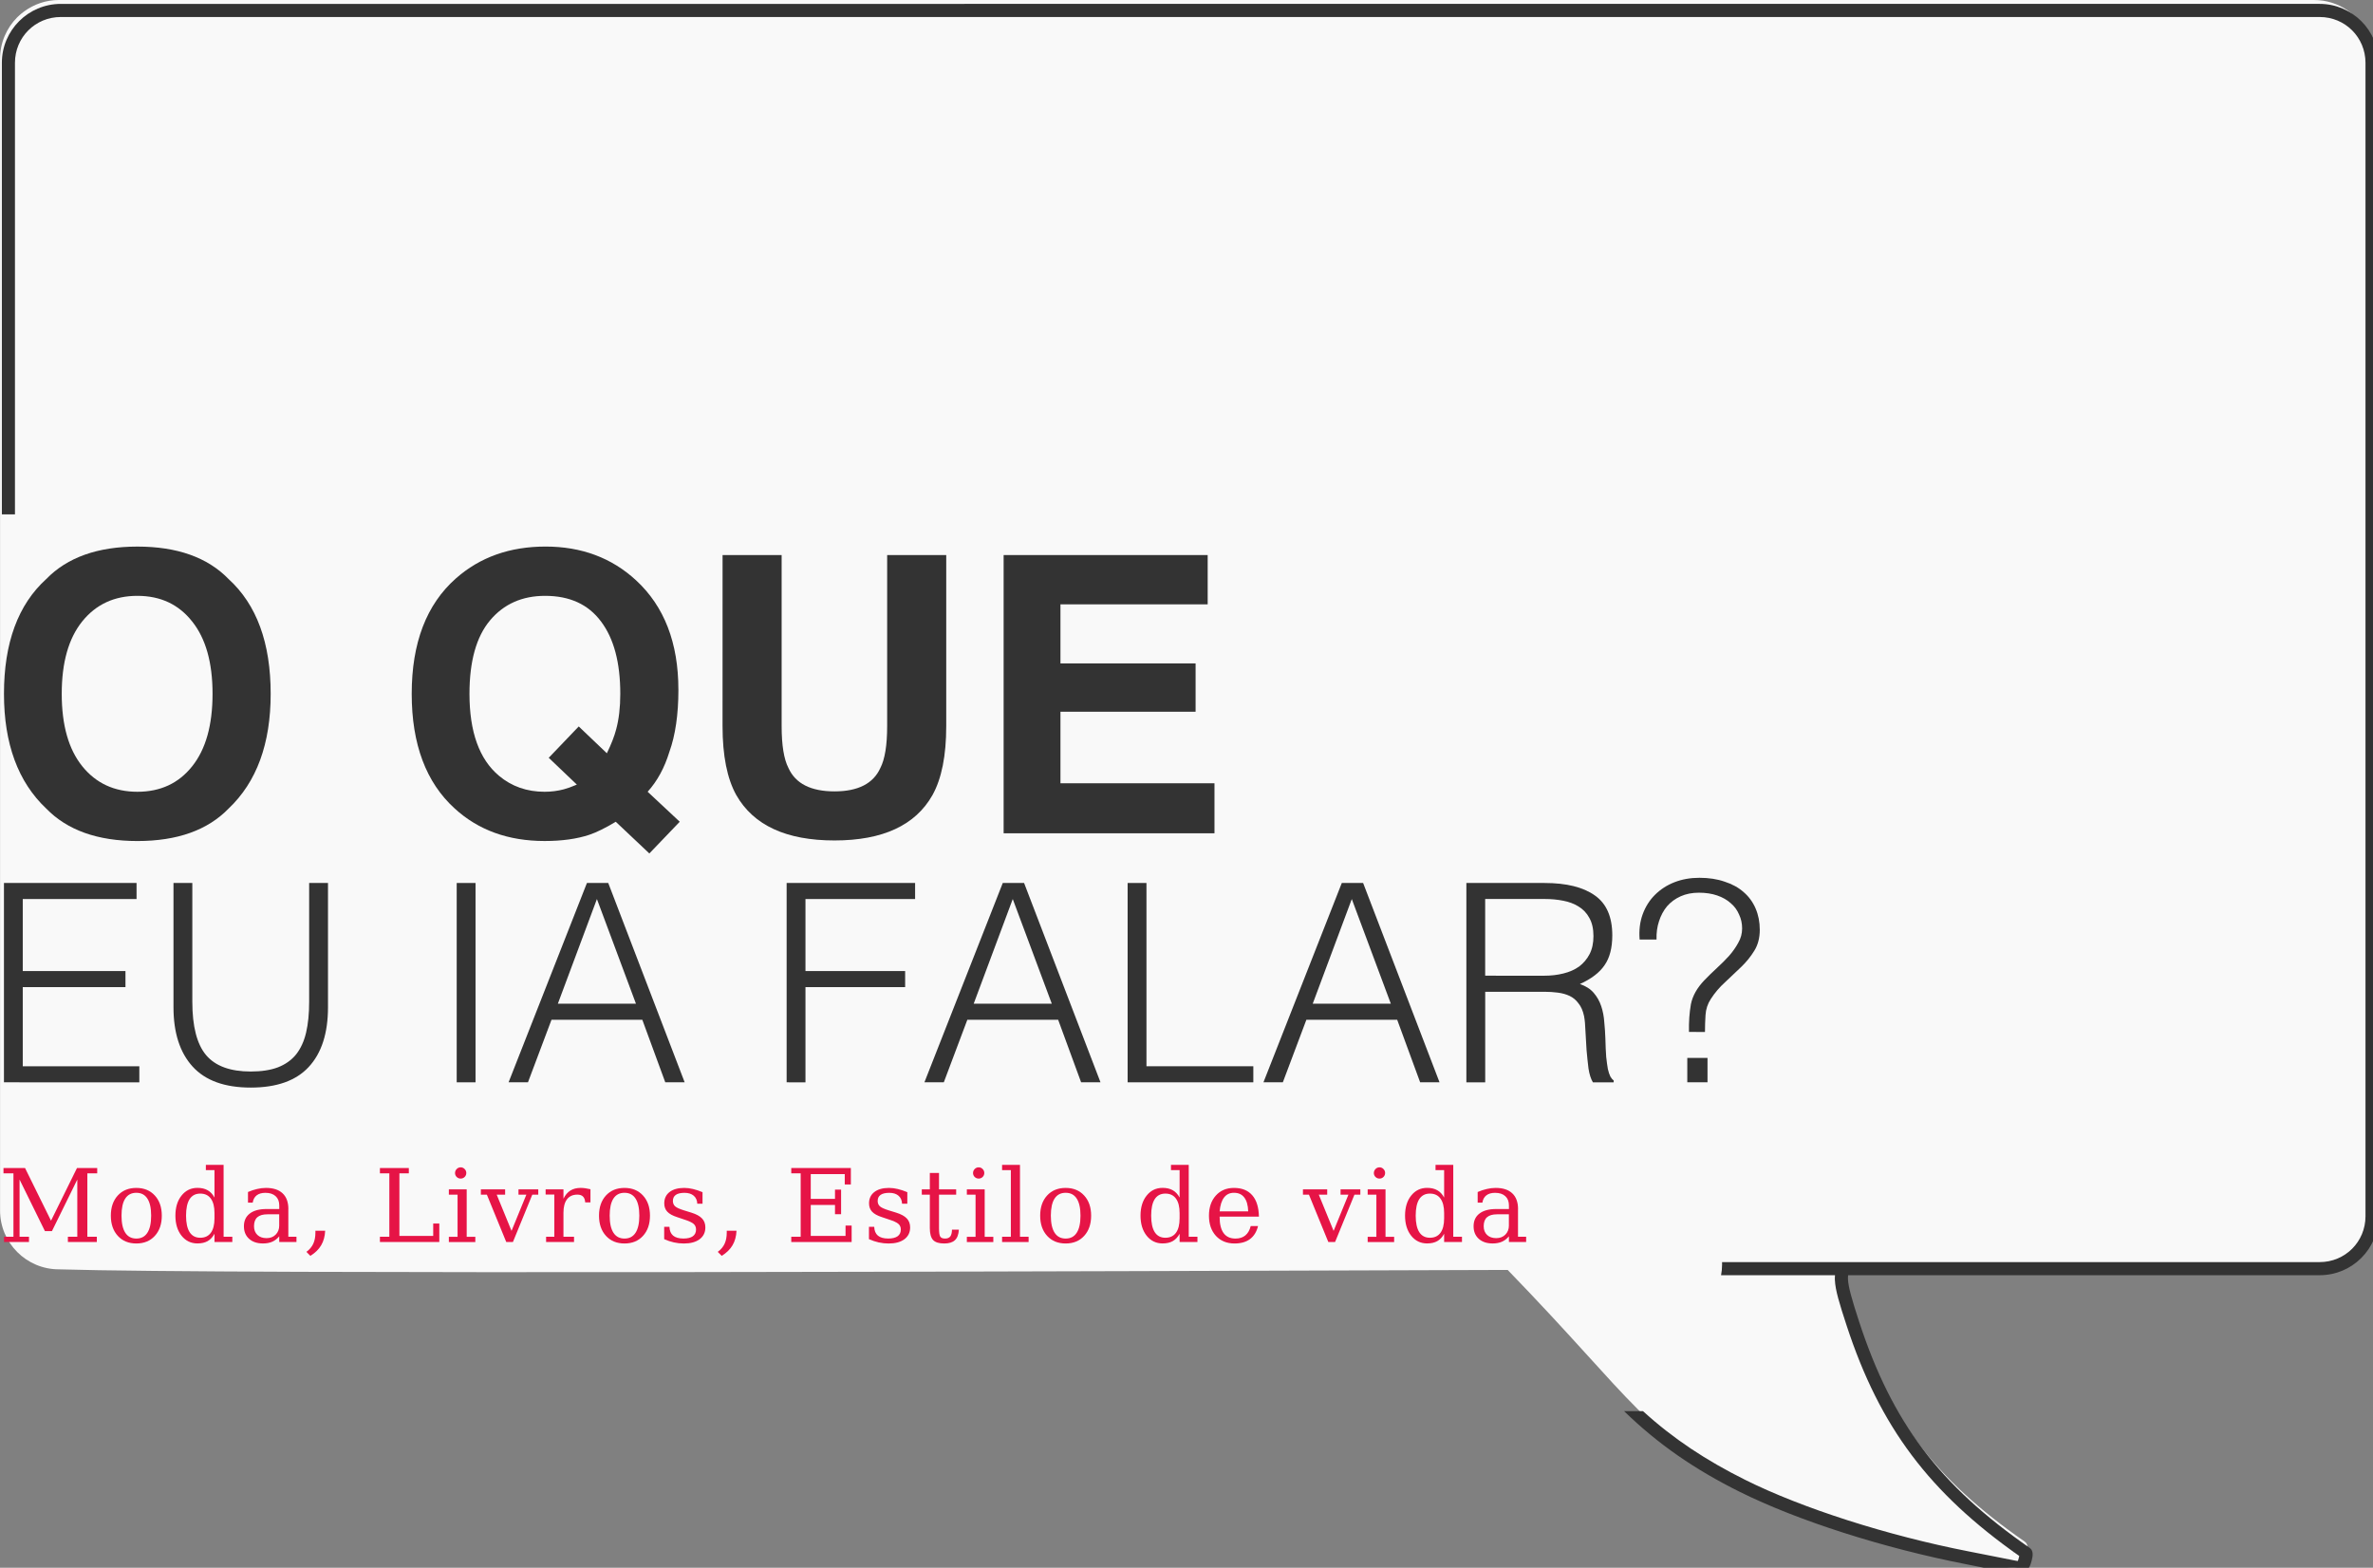 <?xml version="1.0" encoding="UTF-8" standalone="no"?>
<!-- Created with Inkscape (http://www.inkscape.org/) -->

<svg
   xmlns:dc="http://purl.org/dc/elements/1.1/"
   xmlns:cc="http://creativecommons.org/ns#"
   xmlns:rdf="http://www.w3.org/1999/02/22-rdf-syntax-ns#"
   xmlns:svg="http://www.w3.org/2000/svg"
   xmlns="http://www.w3.org/2000/svg"
   xmlns:sodipodi="http://sodipodi.sourceforge.net/DTD/sodipodi-0.dtd"
   xmlns:inkscape="http://www.inkscape.org/namespaces/inkscape"
   width="90.711mm"
   height="59.931mm"
   viewBox="0 0 90.711 59.931"
   version="1.1"
   id="svg8"
   inkscape:version="0.92.2 5c3e80d, 2017-08-06"
   sodipodi:docname="oqueeuiafalar-logo-grande.svg">
  <rect x="0" y="0" width="90.711" height="59.931" fill="#808080" stroke="none"/>
  <defs
     id="defs2" />
  <sodipodi:namedview
     id="base"
     pagecolor="#ffffff"
     bordercolor="#666666"
     borderopacity="1.0"
     inkscape:pageopacity="0.0"
     inkscape:pageshadow="2"
     inkscape:zoom="1.2735628"
     inkscape:cx="422.72844"
     inkscape:cy="93.788487"
     inkscape:document-units="mm"
     inkscape:current-layer="layer1"
     showgrid="false"
     inkscape:window-width="1440"
     inkscape:window-height="855"
     inkscape:window-x="0"
     inkscape:window-y="1"
     inkscape:window-maximized="1"
     fit-margin-top="0"
     fit-margin-left="0"
     fit-margin-right="0"
     fit-margin-bottom="0"
     inkscape:showpageshadow="false" />
  <g
     inkscape:label="Layer 1"
     inkscape:groupmode="layer"
     id="layer1"
     transform="translate(-45.387,-94.637)">
    <path
       style="opacity:1;fill:#f9f9f9;fill-opacity:1;stroke:none;stroke-width:0.5;stroke-miterlimit:4;stroke-dasharray:none"
       d="m 47.637,94.637 c -0.499,1.14e-4 -0.958,0.165 -1.331,0.44 -0.091,0.067 -0.179,0.14 -0.259,0.22 -0.051,0.051 -0.099,0.104 -0.145,0.16 -0.092,0.111 -0.173,0.231 -0.242,0.359 -0.035,0.064 -0.066,0.129 -0.095,0.196 v 5.29e-4 c -0.057,0.134 -0.101,0.276 -0.131,0.422 -0.03,0.146 -0.045,0.298 -0.045,0.453 v 17.235 26.789 c 0,1.242 1.007,2.25 2.249,2.25 6.53,0.2 39.747,0.073 55.382,0.023 5.004,5.167 5.081,6.188 9.426,8.426 2.227,1.109 4.761,1.967 7.916,2.583 0.822,0.16 1.636,0.323 1.787,0.356 0.138,0.029 0.29,0.034 0.426,-0.043 0.136,-0.077 0.21,-0.212 0.252,-0.346 0.028,-0.09 0.05,-0.173 0.06,-0.25 0.005,-0.038 0.008,-0.075 0.006,-0.119 -0.001,-0.022 -0.003,-0.048 -0.013,-0.084 -0.011,-0.036 -0.03,-0.091 -0.103,-0.143 -3.445,-2.393 -5.242,-4.776 -6.504,-8.629 -0.279,-0.85 -0.412,-1.333 -0.426,-1.615 -0.003,-0.062 -2.6e-4,-0.112 0.006,-0.159 h 17.995 c 1.242,0 2.251,-1.008 2.251,-2.25 V 114.122 96.887 c 0,-0.233 -0.035,-0.458 -0.101,-0.669 -0.022,-0.07 -0.048,-0.139 -0.076,-0.206 v -5.29e-4 c -0.029,-0.067 -0.06,-0.133 -0.095,-0.196 -0.035,-0.064 -0.072,-0.126 -0.113,-0.186 -0.162,-0.239 -0.368,-0.446 -0.608,-0.608 -0.359,-0.243 -0.792,-0.384 -1.258,-0.384 H 47.637 Z m 74.746,59.24 c -0.007,0.038 -0.017,0.081 -0.033,0.133 -0.011,0.035 -0.02,0.052 -0.024,0.059 z"
       id="path1052"
       inkscape:connector-curvature="0"
       sodipodi:nodetypes="ccccccccscscccccccccccsccsscsccccccscccccc"
       inkscape:export-filename="/Users/teles/dev/natalia.blog.br/source/images/oqueeuiafalar-logo-grande.png"
       inkscape:export-xdpi="139"
       inkscape:export-ydpi="139" />
    <path
       style="color:#000000;font-style:normal;font-variant:normal;font-weight:normal;font-stretch:normal;font-size:medium;line-height:normal;font-family:sans-serif;font-variant-ligatures:normal;font-variant-position:normal;font-variant-caps:normal;font-variant-numeric:normal;font-variant-alternates:normal;font-feature-settings:normal;text-indent:0;text-align:start;text-decoration:none;text-decoration-line:none;text-decoration-style:solid;text-decoration-color:#000000;letter-spacing:normal;word-spacing:normal;text-transform:none;writing-mode:lr-tb;direction:ltr;text-orientation:mixed;dominant-baseline:auto;baseline-shift:baseline;text-anchor:start;white-space:normal;shape-padding:0;clip-rule:nonzero;display:inline;overflow:visible;visibility:visible;opacity:1;isolation:auto;mix-blend-mode:normal;color-interpolation:sRGB;color-interpolation-filters:linearRGB;solid-color:#000000;solid-opacity:1;vector-effect:none;fill:#333333;fill-opacity:1;fill-rule:nonzero;stroke:none;stroke-width:1.89;stroke-linecap:butt;stroke-linejoin:miter;stroke-miterlimit:4;stroke-dasharray:none;stroke-dashoffset:0;stroke-opacity:1;color-rendering:auto;image-rendering:auto;shape-rendering:auto;text-rendering:auto;enable-background:accumulate"
       d="m 180.045,357.682 c -4.695,0 -8.504,3.809 -8.504,8.504 v 65.141 h 1.889 v -65.141 c 0,-3.681 2.935,-6.613 6.615,-6.613 h 325.836 c 3.681,0 6.613,2.933 6.613,6.613 v 166.389 c 0,3.681 -2.933,6.613 -6.613,6.613 h -86.201 v 0.406 c 0,0.509 -0.052,1.004 -0.146,1.484 h 16.439 c -0.022,0.222 -0.033,0.45 -0.021,0.691 0.074,1.506 0.645,3.364 1.705,6.6 4.804,14.666 11.954,24.11 24.893,33.211 -0.026,0.143 -0.062,0.304 -0.125,0.502 -0.042,0.133 -0.074,0.197 -0.09,0.225 -0.011,-3.8e-4 -0.063,0.004 -0.271,-0.041 -0.664,-0.142 -3.683,-0.735 -6.793,-1.342 -11.771,-2.298 -24.042,-6.235 -32.221,-10.307 -5.68,-2.828 -10.41,-5.948 -14.771,-9.926 h -2.729 c 4.907,4.777 10.209,8.415 16.658,11.625 8.418,4.19 20.776,8.131 32.701,10.459 3.107,0.607 6.182,1.221 6.754,1.344 0.521,0.112 1.095,0.129 1.609,-0.162 0.514,-0.291 0.793,-0.803 0.953,-1.307 0.107,-0.339 0.188,-0.654 0.229,-0.945 0.019,-0.146 0.031,-0.282 0.023,-0.451 -0.004,-0.085 -0.011,-0.181 -0.053,-0.316 -0.042,-0.135 -0.113,-0.346 -0.391,-0.539 -13.022,-9.046 -19.812,-18.05 -24.582,-32.613 -1.053,-3.214 -1.557,-5.038 -1.609,-6.105 -0.011,-0.233 1.3e-4,-0.425 0.023,-0.602 h 68.016 c 4.695,0 8.504,-3.809 8.504,-8.504 V 366.186 c 0,-4.695 -3.809,-8.504 -8.504,-8.504 z"
       transform="scale(0.265)"
       id="path941"
       inkscape:export-filename="/Users/teles/dev/natalia.blog.br/source/images/oqueeuiafalar-logo-grande.png"
       inkscape:export-xdpi="139"
       inkscape:export-ydpi="139"
       inkscape:connector-curvature="0" />
    <g
       aria-label="O QUE"
       style="font-style:normal;font-weight:normal;font-size:14.778px;line-height:1.25;font-family:sans-serif;letter-spacing:0px;word-spacing:0px;fill:#333333;fill-opacity:1;stroke:none;stroke-width:0.369"
       id="text14">
      <path
         d="m 50.64,124.905 q 1.32,0 2.093,-0.974 0.779,-0.974 0.779,-2.771 0,-1.789 -0.779,-2.764 -0.772,-0.981 -2.093,-0.981 -1.32,0 -2.107,0.974 -0.786,0.974 -0.786,2.771 0,1.797 0.786,2.771 0.786,0.974 2.107,0.974 z m 5.094,-3.745 q 0,2.865 -1.609,4.387 -1.205,1.241 -3.485,1.241 -2.28,0 -3.485,-1.241 -1.616,-1.522 -1.616,-4.387 0,-2.922 1.616,-4.387 1.205,-1.241 3.485,-1.241 2.28,0 3.485,1.241 1.609,1.465 1.609,4.387 z m -5.094,-5.628 z"
         style="font-style:normal;font-variant:normal;font-weight:bold;font-stretch:normal;font-size:14.778px;font-family:Helvetica;-inkscape-font-specification:'Helvetica, Bold';font-variant-ligatures:normal;font-variant-caps:normal;font-variant-numeric:normal;font-feature-settings:normal;text-align:start;writing-mode:lr-tb;text-anchor:start;fill:#333333;fill-opacity:1;stroke-width:0.369"
         id="path1146"
         inkscape:connector-curvature="0" />
      <path
         d="m 66.204,124.905 q 0.382,0 0.736,-0.094 0.195,-0.051 0.498,-0.18 l -1.075,-1.025 1.147,-1.198 1.075,1.025 q 0.253,-0.52 0.354,-0.909 0.159,-0.584 0.159,-1.364 0,-1.789 -0.736,-2.764 -0.729,-0.981 -2.136,-0.981 -1.32,0 -2.107,0.938 -0.786,0.938 -0.786,2.807 0,2.186 1.126,3.132 0.729,0.613 1.746,0.613 z m 5.116,-3.904 q 0,1.421 -0.346,2.381 -0.281,0.916 -0.83,1.522 l 1.227,1.147 -1.162,1.212 -1.284,-1.212 q -0.584,0.354 -1.01,0.498 -0.714,0.238 -1.71,0.238 -2.078,0 -3.435,-1.241 -1.645,-1.494 -1.645,-4.387 0,-2.915 1.688,-4.409 1.378,-1.219 3.427,-1.219 2.064,0 3.463,1.292 1.616,1.494 1.616,4.178 z"
         style="font-style:normal;font-variant:normal;font-weight:bold;font-stretch:normal;font-size:14.778px;font-family:Helvetica;-inkscape-font-specification:'Helvetica, Bold';font-variant-ligatures:normal;font-variant-caps:normal;font-variant-numeric:normal;font-feature-settings:normal;text-align:start;writing-mode:lr-tb;text-anchor:start;fill:#333333;fill-opacity:1;stroke-width:0.369"
         id="path1148"
         inkscape:connector-curvature="0" />
      <path
         d="m 73.008,115.856 h 2.258 v 6.537 q 0,1.097 0.26,1.602 0.404,0.895 1.761,0.895 1.349,0 1.753,-0.895 0.26,-0.505 0.26,-1.602 v -6.537 h 2.258 v 6.537 q 0,1.696 -0.527,2.641 -0.981,1.732 -3.745,1.732 -2.764,0 -3.752,-1.732 -0.527,-0.945 -0.527,-2.641 z m 4.279,0 z"
         style="font-style:normal;font-variant:normal;font-weight:bold;font-stretch:normal;font-size:14.778px;font-family:Helvetica;-inkscape-font-specification:'Helvetica, Bold';font-variant-ligatures:normal;font-variant-caps:normal;font-variant-numeric:normal;font-feature-settings:normal;text-align:start;writing-mode:lr-tb;text-anchor:start;fill:#333333;fill-opacity:1;stroke-width:0.369"
         id="path1150"
         inkscape:connector-curvature="0" />
      <path
         d="m 91.552,117.74 h -5.628 v 2.258 h 5.166 v 1.847 h -5.166 v 2.735 h 5.888 v 1.912 h -8.06 v -10.636 h 7.8 z"
         style="font-style:normal;font-variant:normal;font-weight:bold;font-stretch:normal;font-size:14.778px;font-family:Helvetica;-inkscape-font-specification:'Helvetica, Bold';font-variant-ligatures:normal;font-variant-caps:normal;font-variant-numeric:normal;font-feature-settings:normal;text-align:start;writing-mode:lr-tb;text-anchor:start;fill:#333333;fill-opacity:1;stroke-width:0.369"
         id="path1152"
         inkscape:connector-curvature="0" />
    </g>
    <g
       aria-label="EU IA FALAR?"
       style="font-style:normal;font-weight:normal;font-size:10.583px;line-height:1.25;font-family:sans-serif;letter-spacing:0px;word-spacing:0px;fill:#333333;fill-opacity:1;stroke:none;stroke-width:0.265"
       id="text32">
      <path
         d="m 45.538,136.012 v -7.62 h 5.069 v 0.614 h -4.35 v 2.752 h 3.926 v 0.614 h -3.926 v 3.027 h 4.456 v 0.614 z"
         style="font-style:normal;font-variant:normal;font-weight:300;font-stretch:normal;font-size:10.583px;font-family:Helvetica;-inkscape-font-specification:'Helvetica, Light';font-variant-ligatures:normal;font-variant-caps:normal;font-variant-numeric:normal;font-feature-settings:normal;text-align:start;writing-mode:lr-tb;text-anchor:start;fill:#333333;fill-opacity:1;stroke-width:0.265"
         id="path1155"
         inkscape:connector-curvature="0" />
      <path
         d="m 52.019,128.392 h 0.72 v 4.54 q 0,1.418 0.529,2.043 0.529,0.624 1.704,0.624 0.614,0 1.037,-0.159 0.434,-0.169 0.699,-0.497 0.265,-0.339 0.381,-0.836 0.116,-0.497 0.116,-1.175 v -4.54 h 0.72 v 4.752 q 0,1.492 -0.741,2.286 -0.73,0.783 -2.212,0.783 -1.492,0 -2.223,-0.804 -0.73,-0.804 -0.73,-2.265 z"
         style="font-style:normal;font-variant:normal;font-weight:300;font-stretch:normal;font-size:10.583px;font-family:Helvetica;-inkscape-font-specification:'Helvetica, Light';font-variant-ligatures:normal;font-variant-caps:normal;font-variant-numeric:normal;font-feature-settings:normal;text-align:start;writing-mode:lr-tb;text-anchor:start;fill:#333333;fill-opacity:1;stroke-width:0.265"
         id="path1157"
         inkscape:connector-curvature="0" />
      <path
         d="m 62.845,136.012 v -7.62 h 0.72 v 7.62 z"
         style="font-style:normal;font-variant:normal;font-weight:300;font-stretch:normal;font-size:10.583px;font-family:Helvetica;-inkscape-font-specification:'Helvetica, Light';font-variant-ligatures:normal;font-variant-caps:normal;font-variant-numeric:normal;font-feature-settings:normal;text-align:start;writing-mode:lr-tb;text-anchor:start;fill:#333333;fill-opacity:1;stroke-width:0.265"
         id="path1159"
         inkscape:connector-curvature="0" />
      <path
         d="m 64.828,136.012 2.995,-7.62 h 0.815 l 2.921,7.62 h -0.741 l -0.878,-2.392 h -3.471 l -0.9,2.392 z m 1.884,-3.006 h 2.985 l -1.492,-4 z"
         style="font-style:normal;font-variant:normal;font-weight:300;font-stretch:normal;font-size:10.583px;font-family:Helvetica;-inkscape-font-specification:'Helvetica, Light';font-variant-ligatures:normal;font-variant-caps:normal;font-variant-numeric:normal;font-feature-settings:normal;text-align:start;writing-mode:lr-tb;text-anchor:start;fill:#333333;fill-opacity:1;stroke-width:0.265"
         id="path1161"
         inkscape:connector-curvature="0" />
      <path
         d="m 75.457,136.012 v -7.62 h 4.911 v 0.614 h -4.191 v 2.752 h 3.81 v 0.614 h -3.81 v 3.641 z"
         style="font-style:normal;font-variant:normal;font-weight:300;font-stretch:normal;font-size:10.583px;font-family:Helvetica;-inkscape-font-specification:'Helvetica, Light';font-variant-ligatures:normal;font-variant-caps:normal;font-variant-numeric:normal;font-feature-settings:normal;text-align:start;writing-mode:lr-tb;text-anchor:start;fill:#333333;fill-opacity:1;stroke-width:0.265"
         id="path1163"
         inkscape:connector-curvature="0" />
      <path
         d="m 80.724,136.012 2.995,-7.62 h 0.815 l 2.921,7.62 h -0.741 l -0.878,-2.392 h -3.471 l -0.9,2.392 z m 1.884,-3.006 h 2.985 l -1.492,-4 z"
         style="font-style:normal;font-variant:normal;font-weight:300;font-stretch:normal;font-size:10.583px;font-family:Helvetica;-inkscape-font-specification:'Helvetica, Light';font-variant-ligatures:normal;font-variant-caps:normal;font-variant-numeric:normal;font-feature-settings:normal;text-align:start;writing-mode:lr-tb;text-anchor:start;fill:#333333;fill-opacity:1;stroke-width:0.265"
         id="path1165"
         inkscape:connector-curvature="0" />
      <path
         d="m 88.492,136.012 v -7.62 h 0.72 v 7.006 h 4.085 v 0.614 z"
         style="font-style:normal;font-variant:normal;font-weight:300;font-stretch:normal;font-size:10.583px;font-family:Helvetica;-inkscape-font-specification:'Helvetica, Light';font-variant-ligatures:normal;font-variant-caps:normal;font-variant-numeric:normal;font-feature-settings:normal;text-align:start;writing-mode:lr-tb;text-anchor:start;fill:#333333;fill-opacity:1;stroke-width:0.265"
         id="path1167"
         inkscape:connector-curvature="0" />
      <path
         d="m 93.684,136.012 2.995,-7.62 h 0.815 l 2.921,7.62 h -0.741 l -0.878,-2.392 h -3.471 l -0.9,2.392 z m 1.884,-3.006 h 2.985 l -1.492,-4 z"
         style="font-style:normal;font-variant:normal;font-weight:300;font-stretch:normal;font-size:10.583px;font-family:Helvetica;-inkscape-font-specification:'Helvetica, Light';font-variant-ligatures:normal;font-variant-caps:normal;font-variant-numeric:normal;font-feature-settings:normal;text-align:start;writing-mode:lr-tb;text-anchor:start;fill:#333333;fill-opacity:1;stroke-width:0.265"
         id="path1169"
         inkscape:connector-curvature="0" />
      <path
         d="m 104.405,131.937 q 0.402,0 0.741,-0.085 0.349,-0.085 0.603,-0.265 0.254,-0.191 0.402,-0.476 0.148,-0.286 0.148,-0.688 0,-0.423 -0.159,-0.699 -0.148,-0.275 -0.413,-0.434 -0.254,-0.159 -0.593,-0.222 -0.328,-0.064 -0.688,-0.064 h -2.286 v 2.932 z m -2.244,0.614 v 3.461 h -0.72 v -7.62 h 2.985 q 1.259,0 1.926,0.476 0.667,0.466 0.667,1.524 0,0.72 -0.296,1.143 -0.286,0.423 -0.942,0.72 0.339,0.116 0.529,0.339 0.191,0.222 0.286,0.508 0.095,0.286 0.116,0.603 0.032,0.318 0.042,0.614 0.011,0.434 0.032,0.72 0.032,0.286 0.064,0.466 0.042,0.18 0.095,0.286 0.053,0.095 0.127,0.148 v 0.074 h -0.794 q -0.116,-0.191 -0.169,-0.529 -0.042,-0.339 -0.074,-0.709 -0.021,-0.37 -0.042,-0.72 -0.011,-0.349 -0.053,-0.572 -0.064,-0.307 -0.212,-0.487 -0.138,-0.191 -0.339,-0.286 -0.201,-0.095 -0.455,-0.127 -0.243,-0.032 -0.508,-0.032 z"
         style="font-style:normal;font-variant:normal;font-weight:300;font-stretch:normal;font-size:10.583px;font-family:Helvetica;-inkscape-font-specification:'Helvetica, Light';font-variant-ligatures:normal;font-variant-caps:normal;font-variant-numeric:normal;font-feature-settings:normal;text-align:start;writing-mode:lr-tb;text-anchor:start;fill:#333333;fill-opacity:1;stroke-width:0.265"
         id="path1171"
         inkscape:connector-curvature="0" />
      <path
         d="m 109.95,134.085 q -0.011,-0.582 0.074,-1.058 0.095,-0.476 0.508,-0.91 0.233,-0.243 0.487,-0.476 0.254,-0.233 0.466,-0.466 0.212,-0.243 0.349,-0.497 0.148,-0.254 0.148,-0.55 0,-0.286 -0.116,-0.529 -0.106,-0.254 -0.318,-0.434 -0.212,-0.191 -0.519,-0.296 -0.307,-0.106 -0.699,-0.106 -0.392,0 -0.699,0.138 -0.307,0.138 -0.519,0.381 -0.201,0.243 -0.307,0.572 -0.106,0.318 -0.095,0.699 h -0.646 q -0.042,-0.529 0.116,-0.963 0.159,-0.434 0.466,-0.741 0.318,-0.318 0.751,-0.487 0.434,-0.169 0.953,-0.169 0.54,0 0.963,0.148 0.434,0.138 0.73,0.402 0.296,0.254 0.455,0.624 0.159,0.37 0.159,0.815 0,0.466 -0.212,0.804 -0.201,0.328 -0.497,0.614 -0.296,0.286 -0.614,0.582 -0.318,0.286 -0.55,0.646 -0.18,0.275 -0.201,0.614 -0.021,0.328 -0.021,0.646 z m -0.064,1.926 v -0.931 h 0.773 v 0.931 z"
         style="font-style:normal;font-variant:normal;font-weight:300;font-stretch:normal;font-size:10.583px;font-family:Helvetica;-inkscape-font-specification:'Helvetica, Light';font-variant-ligatures:normal;font-variant-caps:normal;font-variant-numeric:normal;font-feature-settings:normal;text-align:start;writing-mode:lr-tb;text-anchor:start;fill:#333333;fill-opacity:1;stroke-width:0.265"
         id="path1173"
         inkscape:connector-curvature="0" />
    </g>
    <g
       aria-label="Moda, Livros, Estilo de vida"
       style="font-style:normal;font-weight:normal;font-size:3.881px;line-height:1.25;font-family:sans-serif;letter-spacing:0.132px;word-spacing:0px;fill:#e61446;fill-opacity:1;stroke:none;stroke-width:0.265"
       id="text915">
      <path
         d="m 45.541,142.117 v -0.201 h 0.36 v -2.425 h -0.381 v -0.203 h 0.824 l 0.993,2.014 0.993,-2.014 h 0.773 v 0.203 h -0.377 v 2.425 h 0.362 v 0.201 H 47.982 v -0.201 h 0.36 v -2.187 l -0.97,1.972 h -0.267 l -0.97,-1.972 v 2.187 h 0.36 v 0.201 z"
         style="font-style:normal;font-variant:normal;font-weight:normal;font-stretch:normal;font-size:3.881px;line-height:1.25;font-family:serif;-inkscape-font-specification:serif;letter-spacing:0.132px;fill:#e61446;fill-opacity:1;stroke-width:0.265"
         id="path1176"
         inkscape:connector-curvature="0" />
      <path
         d="m 50.598,141.985 q 0.28,0 0.423,-0.222 0.144,-0.222 0.144,-0.654 0,-0.432 -0.144,-0.652 -0.142,-0.222 -0.423,-0.222 -0.28,0 -0.424,0.222 -0.142,0.22 -0.142,0.652 0,0.432 0.144,0.654 0.144,0.222 0.423,0.222 z m 0,0.188 q -0.44,0 -0.707,-0.29 -0.267,-0.292 -0.267,-0.773 0,-0.481 0.265,-0.771 0.267,-0.29 0.709,-0.29 0.441,0 0.707,0.29 0.267,0.29 0.267,0.771 0,0.481 -0.267,0.773 -0.265,0.29 -0.707,0.29 z"
         style="font-style:normal;font-variant:normal;font-weight:normal;font-stretch:normal;font-size:3.881px;line-height:1.25;font-family:serif;-inkscape-font-specification:serif;letter-spacing:0.132px;fill:#e61446;fill-opacity:1;stroke-width:0.265"
         id="path1178"
         inkscape:connector-curvature="0" />
      <path
         d="m 53.935,141.916 h 0.333 v 0.201 h -0.682 v -0.315 q -0.102,0.189 -0.261,0.28 -0.157,0.089 -0.39,0.089 -0.371,0 -0.608,-0.294 -0.235,-0.296 -0.235,-0.769 0,-0.474 0.235,-0.767 0.235,-0.294 0.608,-0.294 0.233,0 0.39,0.091 0.159,0.089 0.261,0.279 v -1.048 h -0.33 v -0.201 h 0.678 z m -0.349,-0.707 v -0.199 q 0,-0.362 -0.14,-0.553 -0.138,-0.191 -0.404,-0.191 -0.269,0 -0.407,0.212 -0.136,0.212 -0.136,0.631 0,0.417 0.136,0.631 0.138,0.214 0.407,0.214 0.265,0 0.404,-0.189 0.14,-0.191 0.14,-0.555 z"
         style="font-style:normal;font-variant:normal;font-weight:normal;font-stretch:normal;font-size:3.881px;line-height:1.25;font-family:serif;-inkscape-font-specification:serif;letter-spacing:0.132px;fill:#e61446;fill-opacity:1;stroke-width:0.265"
         id="path1180"
         inkscape:connector-curvature="0" />
      <path
         d="m 56.06,141.484 v -0.426 h -0.449 q -0.26,0 -0.387,0.112 -0.127,0.112 -0.127,0.343 0,0.21 0.129,0.333 0.129,0.123 0.349,0.123 0.218,0 0.351,-0.135 0.135,-0.135 0.135,-0.351 z m 0.349,-0.625 v 1.057 h 0.311 v 0.201 h -0.659 v -0.218 q -0.116,0.14 -0.267,0.207 -0.152,0.066 -0.354,0.066 -0.335,0 -0.532,-0.178 -0.197,-0.178 -0.197,-0.481 0,-0.313 0.225,-0.485 0.225,-0.172 0.637,-0.172 h 0.489 v -0.138 q 0,-0.229 -0.14,-0.354 -0.138,-0.127 -0.39,-0.127 -0.208,0 -0.332,0.095 -0.123,0.095 -0.153,0.28 h -0.18 v -0.407 q 0.182,-0.078 0.352,-0.116 0.172,-0.04 0.335,-0.04 0.419,0 0.637,0.208 0.22,0.207 0.22,0.603 z"
         style="font-style:normal;font-variant:normal;font-weight:normal;font-stretch:normal;font-size:3.881px;line-height:1.25;font-family:serif;-inkscape-font-specification:serif;letter-spacing:0.132px;fill:#e61446;fill-opacity:1;stroke-width:0.265"
         id="path1182"
         inkscape:connector-curvature="0" />
      <path
         d="m 57.1,142.494 q 0.178,-0.131 0.261,-0.309 0.083,-0.176 0.083,-0.428 v -0.07 h 0.373 q -0.015,0.324 -0.153,0.555 -0.136,0.233 -0.413,0.404 z"
         style="font-style:normal;font-variant:normal;font-weight:normal;font-stretch:normal;font-size:3.881px;line-height:1.25;font-family:serif;-inkscape-font-specification:serif;letter-spacing:0.132px;fill:#e61446;fill-opacity:1;stroke-width:0.265"
         id="path1184"
         inkscape:connector-curvature="0" />
      <path
         d="m 59.91,142.117 v -0.201 h 0.36 v -2.425 H 59.91 v -0.203 h 1.105 v 0.203 h -0.36 v 2.393 h 1.292 v -0.474 h 0.233 v 0.707 z"
         style="font-style:normal;font-variant:normal;font-weight:normal;font-stretch:normal;font-size:3.881px;line-height:1.25;font-family:serif;-inkscape-font-specification:serif;letter-spacing:0.132px;fill:#e61446;fill-opacity:1;stroke-width:0.265"
         id="path1186"
         inkscape:connector-curvature="0" />
      <path
         d="m 62.782,139.478 q 0,-0.087 0.063,-0.152 0.064,-0.064 0.153,-0.064 0.087,0 0.15,0.064 0.064,0.064 0.064,0.152 0,0.089 -0.063,0.152 -0.063,0.062 -0.152,0.062 -0.089,0 -0.153,-0.062 -0.063,-0.062 -0.063,-0.152 z m 0.445,2.439 h 0.33 v 0.201 h -1.012 v -0.201 h 0.333 v -1.611 h -0.333 v -0.203 h 0.682 z"
         style="font-style:normal;font-variant:normal;font-weight:normal;font-stretch:normal;font-size:3.881px;line-height:1.25;font-family:serif;-inkscape-font-specification:serif;letter-spacing:0.132px;fill:#e61446;fill-opacity:1;stroke-width:0.265"
         id="path1188"
         inkscape:connector-curvature="0" />
      <path
         d="m 64.739,142.117 -0.741,-1.811 h -0.229 v -0.203 h 0.927 v 0.203 h -0.322 l 0.567,1.385 0.567,-1.385 h -0.301 v -0.203 h 0.756 v 0.203 H 65.735 l -0.741,1.811 z"
         style="font-style:normal;font-variant:normal;font-weight:normal;font-stretch:normal;font-size:3.881px;line-height:1.25;font-family:serif;-inkscape-font-specification:serif;letter-spacing:0.132px;fill:#e61446;fill-opacity:1;stroke-width:0.265"
         id="path1190"
         inkscape:connector-curvature="0" />
      <path
         d="m 67.958,140.099 v 0.504 h -0.201 q -0.009,-0.15 -0.083,-0.224 -0.074,-0.074 -0.216,-0.074 -0.258,0 -0.396,0.178 -0.136,0.178 -0.136,0.512 v 0.921 h 0.404 v 0.201 H 66.262 v -0.201 h 0.315 v -1.614 h -0.333 v -0.199 h 0.682 v 0.358 q 0.102,-0.21 0.263,-0.311 0.161,-0.102 0.392,-0.102 0.085,0 0.178,0.013 0.095,0.013 0.199,0.038 z"
         style="font-style:normal;font-variant:normal;font-weight:normal;font-stretch:normal;font-size:3.881px;line-height:1.25;font-family:serif;-inkscape-font-specification:serif;letter-spacing:0.132px;fill:#e61446;fill-opacity:1;stroke-width:0.265"
         id="path1192"
         inkscape:connector-curvature="0" />
      <path
         d="m 69.259,141.985 q 0.28,0 0.423,-0.222 0.144,-0.222 0.144,-0.654 0,-0.432 -0.144,-0.652 -0.142,-0.222 -0.423,-0.222 -0.28,0 -0.424,0.222 -0.142,0.22 -0.142,0.652 0,0.432 0.144,0.654 0.144,0.222 0.423,0.222 z m 0,0.188 q -0.44,0 -0.707,-0.29 -0.267,-0.292 -0.267,-0.773 0,-0.481 0.265,-0.771 0.267,-0.29 0.709,-0.29 0.441,0 0.707,0.29 0.267,0.29 0.267,0.771 0,0.481 -0.267,0.773 -0.265,0.29 -0.707,0.29 z"
         style="font-style:normal;font-variant:normal;font-weight:normal;font-stretch:normal;font-size:3.881px;line-height:1.25;font-family:serif;-inkscape-font-specification:serif;letter-spacing:0.132px;fill:#e61446;fill-opacity:1;stroke-width:0.265"
         id="path1194"
         inkscape:connector-curvature="0" />
      <path
         d="m 70.776,142.005 v -0.47 h 0.201 q 0.008,0.225 0.14,0.337 0.135,0.112 0.396,0.112 0.235,0 0.358,-0.087 0.123,-0.089 0.123,-0.258 0,-0.133 -0.091,-0.214 -0.089,-0.082 -0.379,-0.174 l -0.252,-0.085 q -0.26,-0.083 -0.377,-0.208 -0.116,-0.125 -0.116,-0.318 0,-0.277 0.203,-0.434 0.203,-0.157 0.561,-0.157 0.159,0 0.335,0.042 0.176,0.042 0.364,0.121 v 0.44 h -0.201 q -0.008,-0.195 -0.136,-0.305 -0.129,-0.11 -0.351,-0.11 -0.22,0 -0.333,0.078 -0.112,0.078 -0.112,0.233 0,0.127 0.085,0.205 0.085,0.076 0.341,0.155 l 0.277,0.085 q 0.286,0.089 0.411,0.224 0.127,0.133 0.127,0.343 0,0.286 -0.22,0.451 -0.218,0.163 -0.603,0.163 -0.195,0 -0.381,-0.042 -0.186,-0.042 -0.371,-0.125 z"
         style="font-style:normal;font-variant:normal;font-weight:normal;font-stretch:normal;font-size:3.881px;line-height:1.25;font-family:serif;-inkscape-font-specification:serif;letter-spacing:0.132px;fill:#e61446;fill-opacity:1;stroke-width:0.265"
         id="path1196"
         inkscape:connector-curvature="0" />
      <path
         d="m 72.824,142.494 q 0.178,-0.131 0.261,-0.309 0.083,-0.176 0.083,-0.428 v -0.07 h 0.373 q -0.015,0.324 -0.153,0.555 -0.136,0.233 -0.413,0.404 z"
         style="font-style:normal;font-variant:normal;font-weight:normal;font-stretch:normal;font-size:3.881px;line-height:1.25;font-family:serif;-inkscape-font-specification:serif;letter-spacing:0.132px;fill:#e61446;fill-opacity:1;stroke-width:0.265"
         id="path1198"
         inkscape:connector-curvature="0" />
      <path
         d="m 75.634,142.117 v -0.201 h 0.36 v -2.425 h -0.36 v -0.203 h 2.278 v 0.629 h -0.233 v -0.396 h -1.3 v 0.947 h 0.927 v -0.354 h 0.233 v 0.94 h -0.233 v -0.354 h -0.927 v 1.184 h 1.33 v -0.396 h 0.233 v 0.629 z"
         style="font-style:normal;font-variant:normal;font-weight:normal;font-stretch:normal;font-size:3.881px;line-height:1.25;font-family:serif;-inkscape-font-specification:serif;letter-spacing:0.132px;fill:#e61446;fill-opacity:1;stroke-width:0.265"
         id="path1200"
         inkscape:connector-curvature="0" />
      <path
         d="m 78.604,142.005 v -0.47 h 0.201 q 0.008,0.225 0.14,0.337 0.135,0.112 0.396,0.112 0.235,0 0.358,-0.087 0.123,-0.089 0.123,-0.258 0,-0.133 -0.091,-0.214 -0.089,-0.082 -0.379,-0.174 l -0.252,-0.085 q -0.26,-0.083 -0.377,-0.208 -0.116,-0.125 -0.116,-0.318 0,-0.277 0.203,-0.434 0.203,-0.157 0.561,-0.157 0.159,0 0.335,0.042 0.176,0.042 0.364,0.121 v 0.44 h -0.201 q -0.008,-0.195 -0.136,-0.305 -0.129,-0.11 -0.351,-0.11 -0.22,0 -0.333,0.078 -0.112,0.078 -0.112,0.233 0,0.127 0.085,0.205 0.085,0.076 0.341,0.155 l 0.277,0.085 q 0.286,0.089 0.411,0.224 0.127,0.133 0.127,0.343 0,0.286 -0.22,0.451 -0.218,0.163 -0.603,0.163 -0.195,0 -0.381,-0.042 -0.186,-0.042 -0.371,-0.125 z"
         style="font-style:normal;font-variant:normal;font-weight:normal;font-stretch:normal;font-size:3.881px;line-height:1.25;font-family:serif;-inkscape-font-specification:serif;letter-spacing:0.132px;fill:#e61446;fill-opacity:1;stroke-width:0.265"
         id="path1202"
         inkscape:connector-curvature="0" />
      <path
         d="m 80.931,140.306 h -0.307 v -0.203 h 0.307 v -0.625 h 0.351 v 0.625 h 0.656 v 0.203 h -0.656 v 1.279 q 0,0.256 0.049,0.328 0.049,0.072 0.182,0.072 0.136,0 0.199,-0.08 0.063,-0.082 0.066,-0.261 h 0.263 q -0.015,0.275 -0.15,0.402 -0.135,0.127 -0.409,0.127 -0.301,0 -0.426,-0.133 -0.125,-0.135 -0.125,-0.455 z"
         style="font-style:normal;font-variant:normal;font-weight:normal;font-stretch:normal;font-size:3.881px;line-height:1.25;font-family:serif;-inkscape-font-specification:serif;letter-spacing:0.132px;fill:#e61446;fill-opacity:1;stroke-width:0.265"
         id="path1204"
         inkscape:connector-curvature="0" />
      <path
         d="m 82.583,139.478 q 0,-0.087 0.063,-0.152 0.064,-0.064 0.153,-0.064 0.087,0 0.15,0.064 0.064,0.064 0.064,0.152 0,0.089 -0.063,0.152 -0.063,0.062 -0.152,0.062 -0.089,0 -0.153,-0.062 -0.063,-0.062 -0.063,-0.152 z m 0.445,2.439 h 0.33 v 0.201 h -1.012 v -0.201 h 0.333 v -1.611 h -0.333 v -0.203 h 0.682 z"
         style="font-style:normal;font-variant:normal;font-weight:normal;font-stretch:normal;font-size:3.881px;line-height:1.25;font-family:serif;-inkscape-font-specification:serif;letter-spacing:0.132px;fill:#e61446;fill-opacity:1;stroke-width:0.265"
         id="path1206"
         inkscape:connector-curvature="0" />
      <path
         d="m 84.377,141.916 h 0.33 v 0.201 h -1.014 v -0.201 h 0.335 v -2.547 h -0.335 v -0.201 h 0.684 z"
         style="font-style:normal;font-variant:normal;font-weight:normal;font-stretch:normal;font-size:3.881px;line-height:1.25;font-family:serif;-inkscape-font-specification:serif;letter-spacing:0.132px;fill:#e61446;fill-opacity:1;stroke-width:0.265"
         id="path1208"
         inkscape:connector-curvature="0" />
      <path
         d="m 86.123,141.985 q 0.28,0 0.423,-0.222 0.144,-0.222 0.144,-0.654 0,-0.432 -0.144,-0.652 -0.142,-0.222 -0.423,-0.222 -0.28,0 -0.424,0.222 -0.142,0.22 -0.142,0.652 0,0.432 0.144,0.654 0.144,0.222 0.423,0.222 z m 0,0.188 q -0.44,0 -0.707,-0.29 -0.267,-0.292 -0.267,-0.773 0,-0.481 0.265,-0.771 0.267,-0.29 0.709,-0.29 0.441,0 0.707,0.29 0.267,0.29 0.267,0.771 0,0.481 -0.267,0.773 -0.265,0.29 -0.707,0.29 z"
         style="font-style:normal;font-variant:normal;font-weight:normal;font-stretch:normal;font-size:3.881px;line-height:1.25;font-family:serif;-inkscape-font-specification:serif;letter-spacing:0.132px;fill:#e61446;fill-opacity:1;stroke-width:0.265"
         id="path1210"
         inkscape:connector-curvature="0" />
      <path
         d="m 90.828,141.916 h 0.333 v 0.201 h -0.682 v -0.315 q -0.102,0.189 -0.261,0.28 -0.157,0.089 -0.39,0.089 -0.371,0 -0.608,-0.294 -0.235,-0.296 -0.235,-0.769 0,-0.474 0.235,-0.767 0.235,-0.294 0.608,-0.294 0.233,0 0.39,0.091 0.159,0.089 0.261,0.279 v -1.048 h -0.33 v -0.201 H 90.828 Z m -0.349,-0.707 v -0.199 q 0,-0.362 -0.14,-0.553 -0.138,-0.191 -0.404,-0.191 -0.269,0 -0.407,0.212 -0.136,0.212 -0.136,0.631 0,0.417 0.136,0.631 0.138,0.214 0.407,0.214 0.265,0 0.404,-0.189 0.14,-0.191 0.14,-0.555 z"
         style="font-style:normal;font-variant:normal;font-weight:normal;font-stretch:normal;font-size:3.881px;line-height:1.25;font-family:serif;-inkscape-font-specification:serif;letter-spacing:0.132px;fill:#e61446;fill-opacity:1;stroke-width:0.265"
         id="path1212"
         inkscape:connector-curvature="0" />
      <path
         d="m 93.512,141.147 h -1.503 v 0.015 q 0,0.407 0.153,0.616 0.153,0.207 0.453,0.207 0.229,0 0.375,-0.119 0.148,-0.121 0.207,-0.358 h 0.28 q -0.083,0.332 -0.309,0.498 -0.224,0.167 -0.589,0.167 -0.441,0 -0.711,-0.29 -0.267,-0.292 -0.267,-0.773 0,-0.477 0.263,-0.769 0.263,-0.292 0.692,-0.292 0.457,0 0.701,0.282 0.244,0.28 0.254,0.817 z m -0.411,-0.201 q -0.011,-0.352 -0.15,-0.531 -0.136,-0.18 -0.394,-0.18 -0.241,0 -0.379,0.18 -0.138,0.18 -0.169,0.531 z"
         style="font-style:normal;font-variant:normal;font-weight:normal;font-stretch:normal;font-size:3.881px;line-height:1.25;font-family:serif;-inkscape-font-specification:serif;letter-spacing:0.132px;fill:#e61446;fill-opacity:1;stroke-width:0.265"
         id="path1214"
         inkscape:connector-curvature="0" />
      <path
         d="m 96.164,142.117 -0.741,-1.811 h -0.229 v -0.203 h 0.927 v 0.203 h -0.322 l 0.567,1.385 0.567,-1.385 h -0.301 v -0.203 h 0.756 v 0.203 h -0.225 l -0.741,1.811 z"
         style="font-style:normal;font-variant:normal;font-weight:normal;font-stretch:normal;font-size:3.881px;line-height:1.25;font-family:serif;-inkscape-font-specification:serif;letter-spacing:0.132px;fill:#e61446;fill-opacity:1;stroke-width:0.265"
         id="path1216"
         inkscape:connector-curvature="0" />
      <path
         d="m 97.905,139.478 q 0,-0.087 0.063,-0.152 0.064,-0.064 0.153,-0.064 0.087,0 0.15,0.064 0.064,0.064 0.064,0.152 0,0.089 -0.063,0.152 -0.063,0.062 -0.152,0.062 -0.089,0 -0.153,-0.062 -0.063,-0.062 -0.063,-0.152 z m 0.445,2.439 h 0.33 v 0.201 h -1.012 v -0.201 h 0.333 v -1.611 h -0.333 v -0.203 h 0.682 z"
         style="font-style:normal;font-variant:normal;font-weight:normal;font-stretch:normal;font-size:3.881px;line-height:1.25;font-family:serif;-inkscape-font-specification:serif;letter-spacing:0.132px;fill:#e61446;fill-opacity:1;stroke-width:0.265"
         id="path1218"
         inkscape:connector-curvature="0" />
      <path
         d="m 100.94,141.916 h 0.333 v 0.201 h -0.682 v -0.315 q -0.102,0.189 -0.261,0.28 -0.157,0.089 -0.39,0.089 -0.371,0 -0.608,-0.294 -0.235,-0.296 -0.235,-0.769 0,-0.474 0.235,-0.767 0.235,-0.294 0.608,-0.294 0.233,0 0.39,0.091 0.159,0.089 0.261,0.279 v -1.048 H 100.262 v -0.201 h 0.678 z m -0.349,-0.707 v -0.199 q 0,-0.362 -0.14,-0.553 -0.138,-0.191 -0.404,-0.191 -0.269,0 -0.407,0.212 -0.136,0.212 -0.136,0.631 0,0.417 0.136,0.631 0.138,0.214 0.407,0.214 0.265,0 0.404,-0.189 0.14,-0.191 0.14,-0.555 z"
         style="font-style:normal;font-variant:normal;font-weight:normal;font-stretch:normal;font-size:3.881px;line-height:1.25;font-family:serif;-inkscape-font-specification:serif;letter-spacing:0.132px;fill:#e61446;fill-opacity:1;stroke-width:0.265"
         id="path1220"
         inkscape:connector-curvature="0" />
      <path
         d="m 103.066,141.484 v -0.426 h -0.449 q -0.26,0 -0.387,0.112 -0.127,0.112 -0.127,0.343 0,0.21 0.129,0.333 0.129,0.123 0.349,0.123 0.218,0 0.351,-0.135 0.135,-0.135 0.135,-0.351 z m 0.349,-0.625 v 1.057 h 0.311 v 0.201 h -0.659 v -0.218 q -0.116,0.14 -0.267,0.207 -0.152,0.066 -0.354,0.066 -0.335,0 -0.532,-0.178 -0.197,-0.178 -0.197,-0.481 0,-0.313 0.225,-0.485 0.225,-0.172 0.637,-0.172 h 0.489 v -0.138 q 0,-0.229 -0.14,-0.354 -0.138,-0.127 -0.39,-0.127 -0.208,0 -0.332,0.095 -0.123,0.095 -0.153,0.28 h -0.18 v -0.407 q 0.182,-0.078 0.352,-0.116 0.172,-0.04 0.335,-0.04 0.419,0 0.637,0.208 0.22,0.207 0.22,0.603 z"
         style="font-style:normal;font-variant:normal;font-weight:normal;font-stretch:normal;font-size:3.881px;line-height:1.25;font-family:serif;-inkscape-font-specification:serif;letter-spacing:0.132px;fill:#e61446;fill-opacity:1;stroke-width:0.265"
         id="path1222"
         inkscape:connector-curvature="0" />
    </g>
  </g>
</svg>
